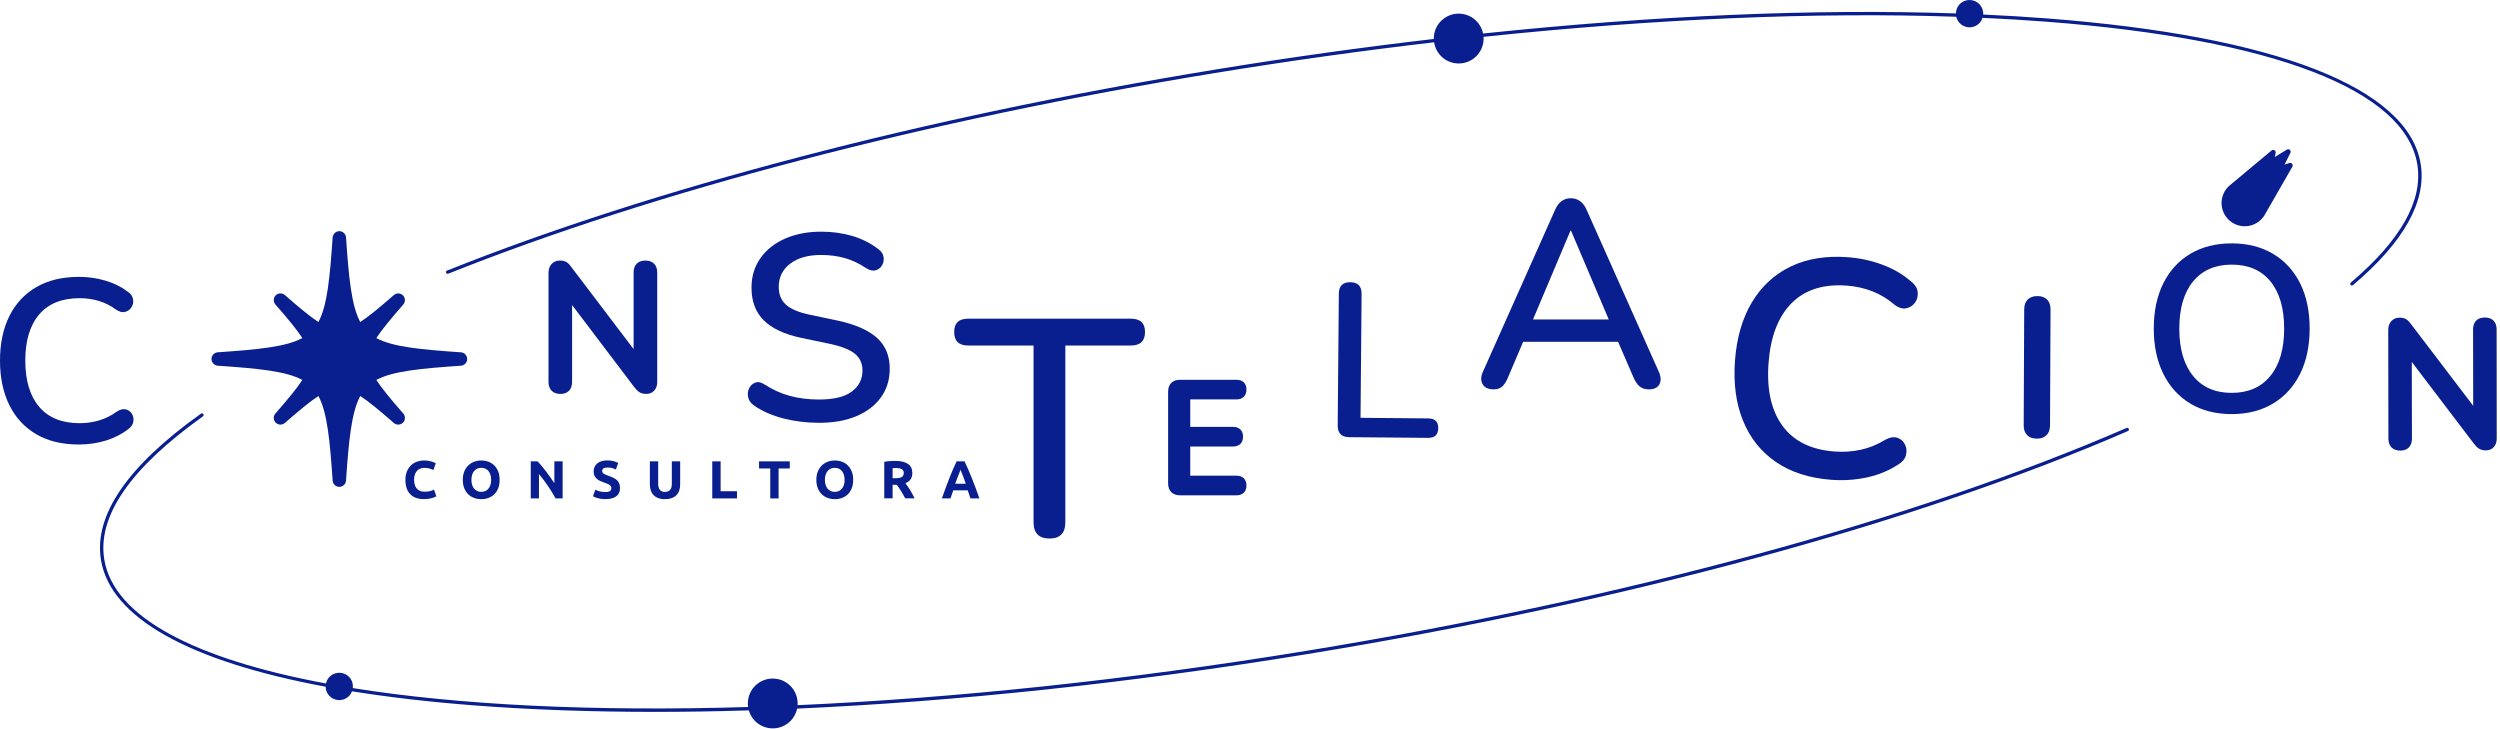 <svg width="748" height="218" viewBox="0 0 748 218" fill="none" xmlns="http://www.w3.org/2000/svg">
<path d="M65.14 109.417C77.1 110.247 85.5 111.007 90.46 113.677C88.78 116.267 86.17 119.397 82.4 123.727C81.71 124.517 81.75 125.717 82.49 126.457C83.23 127.197 84.43 127.237 85.22 126.557C89.56 122.777 92.69 120.177 95.27 118.487C97.94 123.447 98.7 131.837 99.53 143.807C99.6 144.847 100.48 145.667 101.53 145.667C102.58 145.667 103.45 144.847 103.53 143.807C104.36 131.847 105.12 123.447 107.79 118.487C110.37 120.167 113.5 122.777 117.84 126.547C118.63 127.237 119.83 127.197 120.57 126.457C121.31 125.717 121.35 124.517 120.66 123.727C116.89 119.397 114.28 116.267 112.6 113.677C117.56 111.007 125.95 110.247 137.92 109.417C138.96 109.347 139.78 108.467 139.78 107.417C139.78 106.367 138.96 105.497 137.92 105.417C125.96 104.587 117.56 103.827 112.6 101.157C114.28 98.577 116.89 95.447 120.66 91.107C121.35 90.317 121.31 89.117 120.57 88.377C119.83 87.637 118.63 87.597 117.84 88.287C113.51 92.057 110.38 94.667 107.79 96.347C105.12 91.387 104.36 82.987 103.53 71.027C103.46 69.987 102.58 69.167 101.53 69.167C100.48 69.167 99.61 69.987 99.53 71.027C98.7 82.987 97.94 91.387 95.27 96.347C92.69 94.667 89.56 92.057 85.22 88.277C84.43 87.587 83.23 87.627 82.49 88.367C81.75 89.107 81.71 90.307 82.4 91.097C86.17 95.427 88.78 98.557 90.46 101.147C85.5 103.817 77.11 104.577 65.14 105.407C64.1 105.477 63.28 106.357 63.28 107.407C63.28 108.457 64.09 109.337 65.14 109.417Z" fill="#0A1F8F"/>
<path d="M38.44 128.347C39.27 127.747 39.76 127.017 39.9 126.157C40.04 125.297 39.9 124.527 39.48 123.837C39.06 123.147 38.46 122.697 37.68 122.487C36.89 122.277 35.99 122.497 34.97 123.147C33.3 124.347 31.54 125.227 29.66 125.787C27.79 126.337 25.83 126.617 23.8 126.617C18.53 126.617 14.5 124.987 11.73 121.727C8.95 118.467 7.57 113.847 7.57 107.887C7.57 101.927 8.96 97.317 11.73 94.077C14.5 90.837 18.53 89.217 23.8 89.217C25.84 89.217 27.77 89.497 29.59 90.047C31.42 90.607 33.12 91.457 34.69 92.617C35.71 93.307 36.63 93.547 37.47 93.307C38.3 93.077 38.94 92.607 39.38 91.887C39.82 91.167 39.96 90.357 39.8 89.457C39.64 88.557 39.05 87.777 38.03 87.137C36.18 85.747 33.99 84.687 31.47 83.947C28.95 83.207 26.32 82.837 23.59 82.837C18.64 82.837 14.41 83.857 10.89 85.887C7.37 87.927 4.68 90.817 2.81 94.557C0.94 98.307 0 102.747 0 107.877C0 113.007 0.94 117.467 2.81 121.237C4.68 125.007 7.38 127.907 10.89 129.947C14.4 131.987 18.64 132.997 23.59 132.997C26.41 132.997 29.11 132.607 31.67 131.817C34.24 131.027 36.5 129.867 38.44 128.347Z" fill="#0A1F8F"/>
<path d="M193.1 77.957C190.86 77.957 189.57 79.267 189.57 81.537V104.447L170.99 79.957C170.49 79.247 170.02 78.757 169.56 78.457C169.04 78.117 168.38 77.957 167.54 77.957C166.53 77.957 165.66 78.317 165.04 78.987C164.43 79.647 164.11 80.557 164.11 81.697V114.227C164.11 116.537 165.42 117.867 167.69 117.867C169.9 117.867 171.17 116.537 171.17 114.227V91.267L189.78 115.837C190.32 116.537 190.81 117.027 191.3 117.337C191.85 117.687 192.56 117.857 193.42 117.857C194.37 117.857 195.18 117.507 195.78 116.837C196.35 116.197 196.64 115.337 196.64 114.277V81.537C196.63 79.267 195.34 77.957 193.1 77.957Z" fill="#0A1F8F"/>
<path d="M254.84 117.167C252.7 118.767 249.39 119.557 244.9 119.537C241.79 119.527 238.92 119.157 236.28 118.437C233.65 117.717 231.15 116.587 228.78 115.047C227.73 114.357 226.79 114.167 225.97 114.487C225.15 114.797 224.54 115.367 224.14 116.177C223.74 116.997 223.64 117.887 223.85 118.867C224.06 119.847 224.66 120.677 225.66 121.367C228.13 123.067 231.04 124.337 234.39 125.197C237.73 126.057 241.23 126.487 244.87 126.507C249.25 126.527 253.02 125.867 256.19 124.537C259.36 123.207 261.82 121.327 263.57 118.907C265.32 116.487 266.2 113.647 266.21 110.377C266.23 106.477 264.94 103.377 262.37 101.067C259.79 98.767 255.87 97.047 250.6 95.917L242.22 94.147C238.9 93.447 236.53 92.437 235.11 91.117C233.69 89.797 232.99 88.027 233 85.807C233.01 82.907 234.17 80.587 236.47 78.857C238.77 77.127 241.87 76.267 245.77 76.287C248.3 76.297 250.65 76.607 252.81 77.227C254.97 77.847 257.08 78.837 259.13 80.217C260.23 80.907 261.21 81.127 262.05 80.857C262.89 80.597 263.53 80.087 263.95 79.317C264.37 78.557 264.51 77.727 264.35 76.827C264.2 75.927 263.67 75.167 262.78 74.527C260.52 72.777 257.95 71.477 255.08 70.617C252.21 69.767 249.14 69.327 245.87 69.317C241.76 69.297 238.12 69.987 234.95 71.367C231.78 72.757 229.31 74.707 227.53 77.227C225.75 79.747 224.86 82.677 224.85 85.997C224.83 90.107 226.05 93.387 228.49 95.817C230.93 98.257 234.66 100.007 239.66 101.077L248.12 102.847C251.7 103.597 254.26 104.597 255.78 105.847C257.3 107.097 258.06 108.767 258.05 110.877C258.05 113.477 256.98 115.567 254.84 117.167Z" fill="#0A1F8F"/>
<path d="M314.04 161.128C317.18 161.128 318.75 159.498 318.75 156.228V103.378H338.34C341.17 103.378 342.59 102.028 342.59 99.318C342.59 96.668 341.17 95.348 338.34 95.348H289.65C286.88 95.348 285.49 96.678 285.49 99.318C285.49 102.028 286.88 103.378 289.65 103.378H309.24V156.228C309.23 159.498 310.83 161.128 314.04 161.128Z" fill="#0A1F8F"/>
<path d="M369.95 119.507C371.82 119.507 372.94 118.387 372.94 116.517C372.94 114.707 371.82 113.627 369.95 113.627H353.09C350.81 113.627 349.5 114.937 349.5 117.217V144.607C349.5 146.887 350.81 148.197 353.09 148.197H369.95C371.82 148.197 372.94 147.097 372.94 145.257C372.94 143.417 371.82 142.317 369.95 142.317H356.12V133.597H368.93C370.8 133.597 371.92 132.497 371.92 130.657C371.92 128.817 370.8 127.717 368.93 127.717H356.12V119.507H369.95Z" fill="#0A1F8F"/>
<path d="M404.01 84.437C401.74 84.417 400.6 85.567 400.58 87.877L400.24 127.307C400.22 129.617 401.36 130.787 403.68 130.807L427.29 131.007C429.29 131.027 430.31 130.057 430.32 128.087C430.34 126.167 429.34 125.197 427.34 125.187L407.07 125.007L407.39 87.927C407.4 85.627 406.28 84.457 404.01 84.437Z" fill="#0A1F8F"/>
<path d="M446.9 116.498C447.96 116.498 448.81 116.218 449.45 115.658C450.09 115.098 450.67 114.188 451.2 112.918L455.73 102.258H484.13L488.74 112.918C489.27 114.138 489.88 115.038 490.57 115.618C491.26 116.198 492.19 116.498 493.35 116.498C494.89 116.498 495.94 115.998 496.49 114.988C497.04 113.978 496.98 112.708 496.29 111.168L474.73 62.808C474.2 61.588 473.52 60.698 472.7 60.148C471.88 59.588 470.99 59.308 470.04 59.308C468.98 59.308 468.05 59.588 467.26 60.148C466.46 60.708 465.8 61.598 465.27 62.808L443.72 111.168C443.03 112.658 442.99 113.908 443.6 114.948C444.21 115.988 445.31 116.498 446.9 116.498ZM469.89 69.018H470.05L481.34 95.588H458.67L469.89 69.018Z" fill="#0A1F8F"/>
<path d="M536.04 90.707C540.05 86.687 545.55 84.937 552.55 85.457C555.25 85.657 557.79 86.217 560.16 87.137C562.53 88.057 564.7 89.357 566.68 91.047C567.96 92.067 569.17 92.467 570.3 92.247C571.43 92.027 572.32 91.457 572.98 90.547C573.63 89.637 573.9 88.577 573.77 87.367C573.64 86.157 572.94 85.067 571.65 84.107C569.33 82.077 566.53 80.447 563.26 79.217C559.98 77.987 556.54 77.237 552.91 76.957C546.34 76.467 540.62 77.397 535.75 79.757C530.88 82.107 527.02 85.687 524.16 90.467C521.3 95.257 519.62 101.057 519.11 107.877C518.6 114.697 519.4 120.697 521.52 125.887C523.63 131.077 526.92 135.197 531.39 138.247C535.86 141.297 541.38 143.067 547.95 143.557C551.7 143.837 555.31 143.577 558.8 142.797C562.29 142.007 565.4 140.697 568.13 138.857C569.3 138.137 570.01 137.227 570.28 136.097C570.55 134.977 570.44 133.927 569.96 132.967C569.48 132.007 568.72 131.347 567.7 130.987C566.67 130.637 565.46 130.837 564.04 131.597C561.71 133.027 559.27 134.017 556.73 134.567C554.19 135.117 551.56 135.297 548.86 135.087C541.86 134.567 536.68 131.997 533.31 127.397C529.95 122.787 528.56 116.527 529.15 108.607C529.74 100.707 532.04 94.737 536.04 90.707Z" fill="#0A1F8F"/>
<path d="M609.44 131.237C611.93 131.237 613.36 129.787 613.37 127.257L613.52 92.597C613.53 91.327 613.19 90.337 612.51 89.647C611.83 88.947 610.85 88.587 609.6 88.587C609.59 88.587 609.58 88.587 609.57 88.587C607.08 88.587 605.65 90.037 605.64 92.567L605.49 127.227C605.48 128.497 605.82 129.487 606.5 130.177C607.18 130.877 608.16 131.237 609.42 131.237C609.42 131.237 609.43 131.237 609.44 131.237Z" fill="#0A1F8F"/>
<path d="M680.06 75.927C676.55 73.857 672.44 72.817 667.73 72.817C662.97 72.817 658.85 73.857 655.36 75.927C651.87 77.997 649.18 80.947 647.27 84.757C645.36 88.577 644.41 93.097 644.41 98.327C644.41 103.507 645.36 108.017 647.27 111.857C649.18 115.697 651.87 118.667 655.36 120.757C658.85 122.857 662.97 123.897 667.73 123.897C672.44 123.897 676.55 122.847 680.06 120.757C683.57 118.657 686.28 115.697 688.19 111.857C690.1 108.017 691.05 103.487 691.05 98.257C691.05 93.077 690.1 88.577 688.19 84.757C686.27 80.947 683.57 78.007 680.06 75.927ZM679.28 112.497C676.52 115.867 672.67 117.547 667.73 117.547C662.78 117.547 658.93 115.867 656.18 112.497C653.43 109.127 652.05 104.407 652.05 98.327C652.05 92.247 653.43 87.537 656.18 84.197C658.94 80.857 662.79 79.177 667.73 79.177C672.72 79.177 676.58 80.847 679.32 84.197C682.05 87.547 683.42 92.257 683.42 98.327C683.42 104.397 682.04 109.127 679.28 112.497Z" fill="#0A1F8F"/>
<path d="M746.99 98.567C746.99 97.447 746.68 96.557 746.07 95.937C745.45 95.307 744.57 95.007 743.46 94.997C741.22 94.997 739.94 96.307 739.94 98.577L739.98 121.407L721.42 97.037C720.92 96.337 720.45 95.847 719.99 95.547C719.47 95.207 718.81 95.047 717.98 95.047H717.97C716.95 95.047 716.11 95.397 715.48 96.077C714.87 96.737 714.56 97.647 714.56 98.777L714.61 131.197C714.61 132.337 714.93 133.237 715.54 133.867C716.16 134.497 717.05 134.817 718.18 134.817H718.19C719.3 134.817 720.16 134.487 720.77 133.837C721.36 133.207 721.66 132.317 721.65 131.177L721.61 108.297L740.19 132.747C740.72 133.447 741.22 133.937 741.71 134.237C742.25 134.587 742.96 134.757 743.81 134.757H743.82C744.77 134.757 745.58 134.397 746.17 133.737C746.74 133.097 747.02 132.237 747.02 131.177L746.99 98.567Z" fill="#0A1F8F"/>
<path d="M680.53 44.947C680.26 44.777 679.91 44.807 679.66 45.017L667.19 55.417L667.04 55.537C667.01 55.557 666.99 55.587 666.97 55.607C665.82 56.647 665.08 57.997 664.8 59.507C664.12 63.277 666.63 66.907 670.4 67.587C670.81 67.657 671.22 67.697 671.63 67.697C673.86 67.697 675.99 66.617 677.3 64.767C677.34 64.727 677.37 64.677 677.4 64.627L677.41 64.607C677.58 64.357 677.74 64.077 677.86 63.827L685.88 49.877C686.03 49.607 686.01 49.267 685.81 49.027C685.61 48.787 685.29 48.687 685 48.777L683.54 49.237L685.29 45.737C685.44 45.437 685.37 45.077 685.13 44.847C684.88 44.617 684.52 44.587 684.23 44.757L680.62 46.967L680.88 45.757C680.94 45.437 680.81 45.117 680.53 44.947Z" fill="#0A1F8F"/>
<path d="M636.26 128.047C573.08 155.497 485.97 179.177 390.96 194.717C336.88 203.567 285.17 208.907 238.64 210.987C238.77 209.097 238.18 207.147 236.84 205.597C234.15 202.487 229.44 202.147 226.32 204.837C224.33 206.557 223.48 209.107 223.83 211.537C177.73 212.937 137.33 210.967 105.56 205.877C105.69 204.767 105.39 203.617 104.61 202.707C103.13 200.997 100.54 200.807 98.83 202.287C98.14 202.887 97.71 203.667 97.53 204.497C58.3 197.197 34.03 184.657 31.2 167.387C29.08 154.447 39.02 140.047 60.72 124.577C60.94 124.417 61 124.107 60.84 123.877C60.68 123.647 60.37 123.597 60.14 123.757C38.1 139.457 28.03 154.187 30.21 167.537C33.04 184.807 56.51 197.867 97.43 205.467C97.45 206.387 97.76 207.307 98.41 208.057C99.89 209.767 102.48 209.957 104.19 208.477C104.72 208.017 105.09 207.447 105.32 206.837C116.4 208.617 128.61 210.037 141.93 211.057C158.82 212.357 176.96 212.997 196.1 212.997C205.19 212.997 214.53 212.837 224.05 212.547C224.34 213.557 224.84 214.517 225.57 215.357C228.26 218.467 232.97 218.807 236.09 216.117C237.37 215.007 238.17 213.557 238.5 212.017C285.96 209.907 337.86 204.417 391.13 195.707C486.21 180.157 573.41 156.457 636.67 128.967C636.92 128.857 637.04 128.567 636.93 128.307C636.81 128.047 636.52 127.937 636.26 128.047Z" fill="#0A1F8F"/>
<path d="M724.26 49.027C720.53 26.227 680.86 10.777 612.55 5.517C606.33 5.037 599.93 4.647 593.38 4.347C593.44 3.317 593.12 2.257 592.39 1.417C590.91 -0.293 588.32 -0.483 586.61 0.997C585.69 1.787 585.23 2.897 585.21 4.017C543.09 2.577 494.9 4.647 443.74 10.027C443.49 8.817 442.94 7.657 442.08 6.657C439.38 3.547 434.68 3.207 431.56 5.897C429.83 7.397 428.95 9.527 428.99 11.657C407.49 14.157 385.54 17.227 363.35 20.857C276.89 34.997 195.35 56.337 133.75 80.957C133.49 81.057 133.37 81.347 133.47 81.607C133.57 81.867 133.86 81.987 134.12 81.887C195.66 57.297 277.12 35.977 363.51 21.847C385.68 18.217 407.61 15.157 429.08 12.657C429.28 14.007 429.85 15.307 430.81 16.417C433.51 19.527 438.21 19.867 441.33 17.177C443.17 15.577 444.04 13.277 443.88 11.017C495.03 5.637 543.23 3.567 585.32 5.017C585.47 5.647 585.74 6.247 586.19 6.767C587.67 8.477 590.26 8.667 591.96 7.187C592.55 6.677 592.95 6.027 593.17 5.337C599.76 5.637 606.2 6.027 612.46 6.507C680.26 11.727 719.62 26.887 723.26 49.187C725.02 59.967 718.33 71.857 703.37 84.547C703.16 84.727 703.13 85.037 703.31 85.247C703.41 85.367 703.55 85.427 703.69 85.427C703.8 85.427 703.92 85.387 704.01 85.307C719.27 72.387 726.08 60.177 724.26 49.027Z" fill="#0A1F8F"/>
<path d="M124.83 140.797C125.11 140.517 125.44 140.307 125.81 140.177C126.18 140.047 126.55 139.987 126.94 139.987C127.52 139.987 128.03 140.047 128.48 140.177C128.93 140.307 129.33 140.457 129.67 140.637L130.39 138.617C130.31 138.567 130.17 138.487 129.97 138.397C129.78 138.297 129.54 138.207 129.25 138.117C128.96 138.027 128.63 137.947 128.24 137.877C127.86 137.807 127.43 137.777 126.96 137.777C126.15 137.777 125.4 137.907 124.7 138.157C124 138.407 123.41 138.787 122.91 139.287C122.41 139.787 122.01 140.387 121.73 141.107C121.44 141.827 121.3 142.647 121.3 143.567C121.3 145.417 121.77 146.837 122.72 147.837C123.66 148.837 125.04 149.337 126.84 149.337C127.68 149.337 128.42 149.247 129.06 149.077C129.7 148.907 130.2 148.717 130.55 148.497L129.86 146.497C129.72 146.557 129.57 146.627 129.4 146.707C129.23 146.777 129.03 146.847 128.81 146.907C128.59 146.967 128.33 147.017 128.04 147.057C127.75 147.097 127.43 147.117 127.06 147.117C126.48 147.117 125.99 147.027 125.59 146.837C125.18 146.647 124.86 146.397 124.61 146.077C124.36 145.757 124.18 145.377 124.07 144.937C123.96 144.497 123.9 144.017 123.9 143.507C123.9 142.867 123.99 142.327 124.16 141.877C124.33 141.447 124.55 141.077 124.83 140.797Z" fill="#0A1F8F"/>
<path d="M138.47 143.567C138.47 144.517 138.61 145.347 138.9 146.067C139.19 146.787 139.58 147.387 140.08 147.877C140.58 148.367 141.17 148.727 141.84 148.977C142.51 149.227 143.23 149.347 143.98 149.347C144.76 149.347 145.49 149.227 146.16 148.977C146.83 148.727 147.42 148.367 147.91 147.877C148.4 147.397 148.79 146.787 149.07 146.067C149.35 145.347 149.49 144.517 149.49 143.567C149.49 142.617 149.35 141.787 149.06 141.067C148.77 140.347 148.38 139.737 147.88 139.247C147.38 138.757 146.79 138.387 146.12 138.147C145.45 137.897 144.73 137.777 143.98 137.777C143.24 137.777 142.54 137.897 141.88 138.147C141.21 138.397 140.63 138.757 140.12 139.247C139.61 139.737 139.21 140.347 138.91 141.067C138.62 141.787 138.47 142.617 138.47 143.567ZM141.25 142.107C141.38 141.667 141.58 141.287 141.83 140.967C142.08 140.657 142.39 140.407 142.75 140.227C143.11 140.047 143.53 139.967 144 139.967C144.46 139.967 144.87 140.057 145.24 140.227C145.61 140.397 145.92 140.637 146.17 140.957C146.42 141.267 146.61 141.647 146.75 142.097C146.88 142.537 146.95 143.037 146.95 143.577C146.95 144.117 146.88 144.607 146.75 145.047C146.62 145.487 146.42 145.857 146.17 146.177C145.92 146.487 145.61 146.737 145.24 146.907C144.87 147.077 144.46 147.167 144 147.167C143.53 147.167 143.11 147.077 142.75 146.907C142.39 146.737 142.08 146.497 141.83 146.177C141.58 145.867 141.39 145.487 141.25 145.047C141.12 144.607 141.05 144.117 141.05 143.577C141.05 143.037 141.12 142.547 141.25 142.107Z" fill="#0A1F8F"/>
<path d="M162 139.327C161.57 138.817 161.18 138.387 160.83 138.027H158.8V149.117H161.26V141.857C162.2 142.957 163.08 144.127 163.92 145.357C164.76 146.587 165.52 147.847 166.24 149.117H168.34V138.027H165.86V144.567C165.48 143.987 165.07 143.387 164.63 142.767C164.19 142.147 163.75 141.537 163.31 140.957C162.86 140.387 162.42 139.847 162 139.327Z" fill="#0A1F8F"/>
<path d="M182.54 146.887C182.4 146.987 182.22 147.067 181.99 147.127C181.76 147.187 181.47 147.217 181.12 147.217C180.42 147.217 179.82 147.147 179.34 146.997C178.86 146.847 178.45 146.687 178.12 146.507L177.42 148.487C177.57 148.577 177.75 148.667 177.97 148.757C178.19 148.847 178.45 148.947 178.75 149.027C179.05 149.117 179.4 149.187 179.8 149.247C180.19 149.307 180.64 149.337 181.13 149.337C182.59 149.337 183.68 149.047 184.41 148.477C185.14 147.907 185.5 147.107 185.5 146.067C185.5 145.537 185.43 145.077 185.29 144.707C185.15 144.337 184.94 144.007 184.66 143.727C184.38 143.447 184.02 143.207 183.6 142.997C183.18 142.787 182.67 142.577 182.1 142.367C181.82 142.267 181.57 142.177 181.34 142.087C181.11 141.997 180.91 141.897 180.73 141.787C180.55 141.677 180.42 141.547 180.32 141.407C180.22 141.267 180.18 141.097 180.18 140.897C180.18 140.557 180.31 140.307 180.57 140.137C180.83 139.967 181.26 139.887 181.86 139.887C182.39 139.887 182.85 139.947 183.23 140.067C183.61 140.187 183.95 140.327 184.26 140.487L184.98 138.517C184.63 138.327 184.18 138.147 183.64 137.987C183.1 137.827 182.45 137.747 181.7 137.747C181.07 137.747 180.5 137.827 180 137.977C179.5 138.127 179.07 138.357 178.72 138.637C178.37 138.927 178.1 139.277 177.9 139.687C177.71 140.097 177.61 140.557 177.61 141.067C177.61 141.577 177.7 142.017 177.88 142.367C178.06 142.717 178.3 143.027 178.58 143.277C178.86 143.527 179.19 143.737 179.56 143.897C179.92 144.067 180.28 144.207 180.65 144.337C181.48 144.617 182.07 144.877 182.41 145.117C182.75 145.357 182.92 145.657 182.92 146.017C182.92 146.187 182.89 146.347 182.84 146.477C182.77 146.667 182.68 146.787 182.54 146.887Z" fill="#0A1F8F"/>
<path d="M194.44 138.037V144.937C194.44 145.587 194.53 146.187 194.7 146.717C194.88 147.257 195.15 147.717 195.52 148.107C195.89 148.497 196.35 148.797 196.92 149.017C197.49 149.237 198.16 149.347 198.94 149.347C199.73 149.347 200.41 149.237 200.99 149.027C201.57 148.817 202.04 148.517 202.41 148.127C202.78 147.737 203.06 147.267 203.24 146.727C203.42 146.187 203.51 145.587 203.51 144.937V138.037H201.01V144.727C201.01 145.627 200.82 146.257 200.44 146.627C200.06 146.997 199.57 147.187 198.96 147.187C198.66 147.187 198.39 147.147 198.14 147.057C197.89 146.967 197.68 146.827 197.5 146.637C197.32 146.437 197.19 146.187 197.08 145.867C196.97 145.547 196.93 145.167 196.93 144.727V138.037H194.44Z" fill="#0A1F8F"/>
<path d="M213.11 138.037V149.127H220.52V146.977H215.61V138.037H213.11Z" fill="#0A1F8F"/>
<path d="M232.95 149.127V140.167H236.3V138.037H227.11V140.167H230.46V149.127H232.95Z" fill="#0A1F8F"/>
<path d="M251.91 138.147C251.24 137.897 250.52 137.777 249.77 137.777C249.03 137.777 248.33 137.897 247.67 138.147C247 138.397 246.42 138.757 245.91 139.247C245.4 139.737 245 140.347 244.7 141.067C244.4 141.787 244.25 142.617 244.25 143.567C244.25 144.517 244.39 145.347 244.68 146.067C244.97 146.787 245.36 147.387 245.86 147.877C246.36 148.367 246.95 148.727 247.62 148.977C248.29 149.227 249.01 149.347 249.76 149.347C250.54 149.347 251.27 149.227 251.94 148.977C252.61 148.727 253.2 148.367 253.69 147.877C254.18 147.397 254.57 146.787 254.85 146.067C255.13 145.347 255.27 144.517 255.27 143.567C255.27 142.617 255.13 141.787 254.84 141.067C254.55 140.347 254.16 139.737 253.66 139.247C253.17 138.757 252.59 138.387 251.91 138.147ZM252.51 145.047C252.38 145.487 252.18 145.857 251.93 146.177C251.68 146.487 251.37 146.737 251 146.907C250.63 147.077 250.22 147.167 249.76 147.167C249.29 147.167 248.87 147.077 248.51 146.907C248.15 146.737 247.84 146.497 247.59 146.177C247.34 145.867 247.15 145.487 247.01 145.047C246.88 144.607 246.81 144.117 246.81 143.577C246.81 143.047 246.88 142.557 247.01 142.117C247.14 141.677 247.34 141.297 247.59 140.977C247.84 140.667 248.15 140.417 248.51 140.237C248.87 140.057 249.29 139.977 249.76 139.977C250.22 139.977 250.63 140.067 251 140.237C251.37 140.407 251.68 140.647 251.93 140.967C252.18 141.277 252.37 141.657 252.51 142.107C252.64 142.547 252.71 143.047 252.71 143.587C252.71 144.117 252.65 144.607 252.51 145.047Z" fill="#0A1F8F"/>
<path d="M272.43 143.447C272.79 142.957 272.97 142.327 272.97 141.547C272.97 140.297 272.53 139.377 271.64 138.787C270.76 138.197 269.48 137.897 267.82 137.897C267.36 137.897 266.84 137.917 266.26 137.957C265.68 137.997 265.12 138.077 264.57 138.177V149.107H267.07V145.057H268.3C268.51 145.317 268.73 145.597 268.94 145.917C269.15 146.237 269.37 146.567 269.59 146.917C269.81 147.267 270.02 147.627 270.23 148.007C270.44 148.377 270.65 148.747 270.85 149.107H273.64C273.45 148.697 273.24 148.287 273.02 147.867C272.8 147.447 272.56 147.037 272.32 146.647C272.08 146.257 271.84 145.887 271.59 145.527C271.34 145.167 271.11 144.857 270.89 144.577C271.56 144.317 272.08 143.937 272.43 143.447ZM269.79 142.737C269.38 142.967 268.71 143.087 267.77 143.087H267.07V140.077C267.2 140.067 267.33 140.057 267.48 140.047C267.62 140.037 267.79 140.027 267.97 140.027C268.77 140.027 269.38 140.137 269.79 140.367C270.2 140.597 270.41 140.987 270.41 141.527C270.39 142.107 270.19 142.507 269.79 142.737Z" fill="#0A1F8F"/>
<path d="M284.1 142.947C283.74 143.847 283.38 144.797 283 145.807C282.62 146.817 282.23 147.927 281.81 149.117H284.4C284.52 148.737 284.65 148.337 284.79 147.937C284.93 147.527 285.07 147.127 285.21 146.717H289.54C289.68 147.117 289.82 147.527 289.96 147.927C290.1 148.337 290.24 148.727 290.36 149.117H293.03C292.61 147.927 292.22 146.817 291.84 145.807C291.46 144.797 291.1 143.837 290.74 142.947C290.38 142.057 290.02 141.197 289.67 140.397C289.32 139.587 288.96 138.807 288.59 138.037H286.22C285.84 138.807 285.48 139.587 285.14 140.397C284.82 141.197 284.46 142.047 284.1 142.947ZM286.31 143.367C286.48 142.927 286.63 142.527 286.77 142.167C286.91 141.807 287.03 141.487 287.14 141.207C287.25 140.927 287.33 140.707 287.38 140.547C287.45 140.707 287.53 140.917 287.64 141.197C287.75 141.477 287.87 141.797 288.02 142.157C288.16 142.517 288.31 142.917 288.47 143.357C288.63 143.797 288.79 144.257 288.96 144.737H285.79C285.97 144.257 286.14 143.797 286.31 143.367Z" fill="#0A1F8F"/>
</svg>
